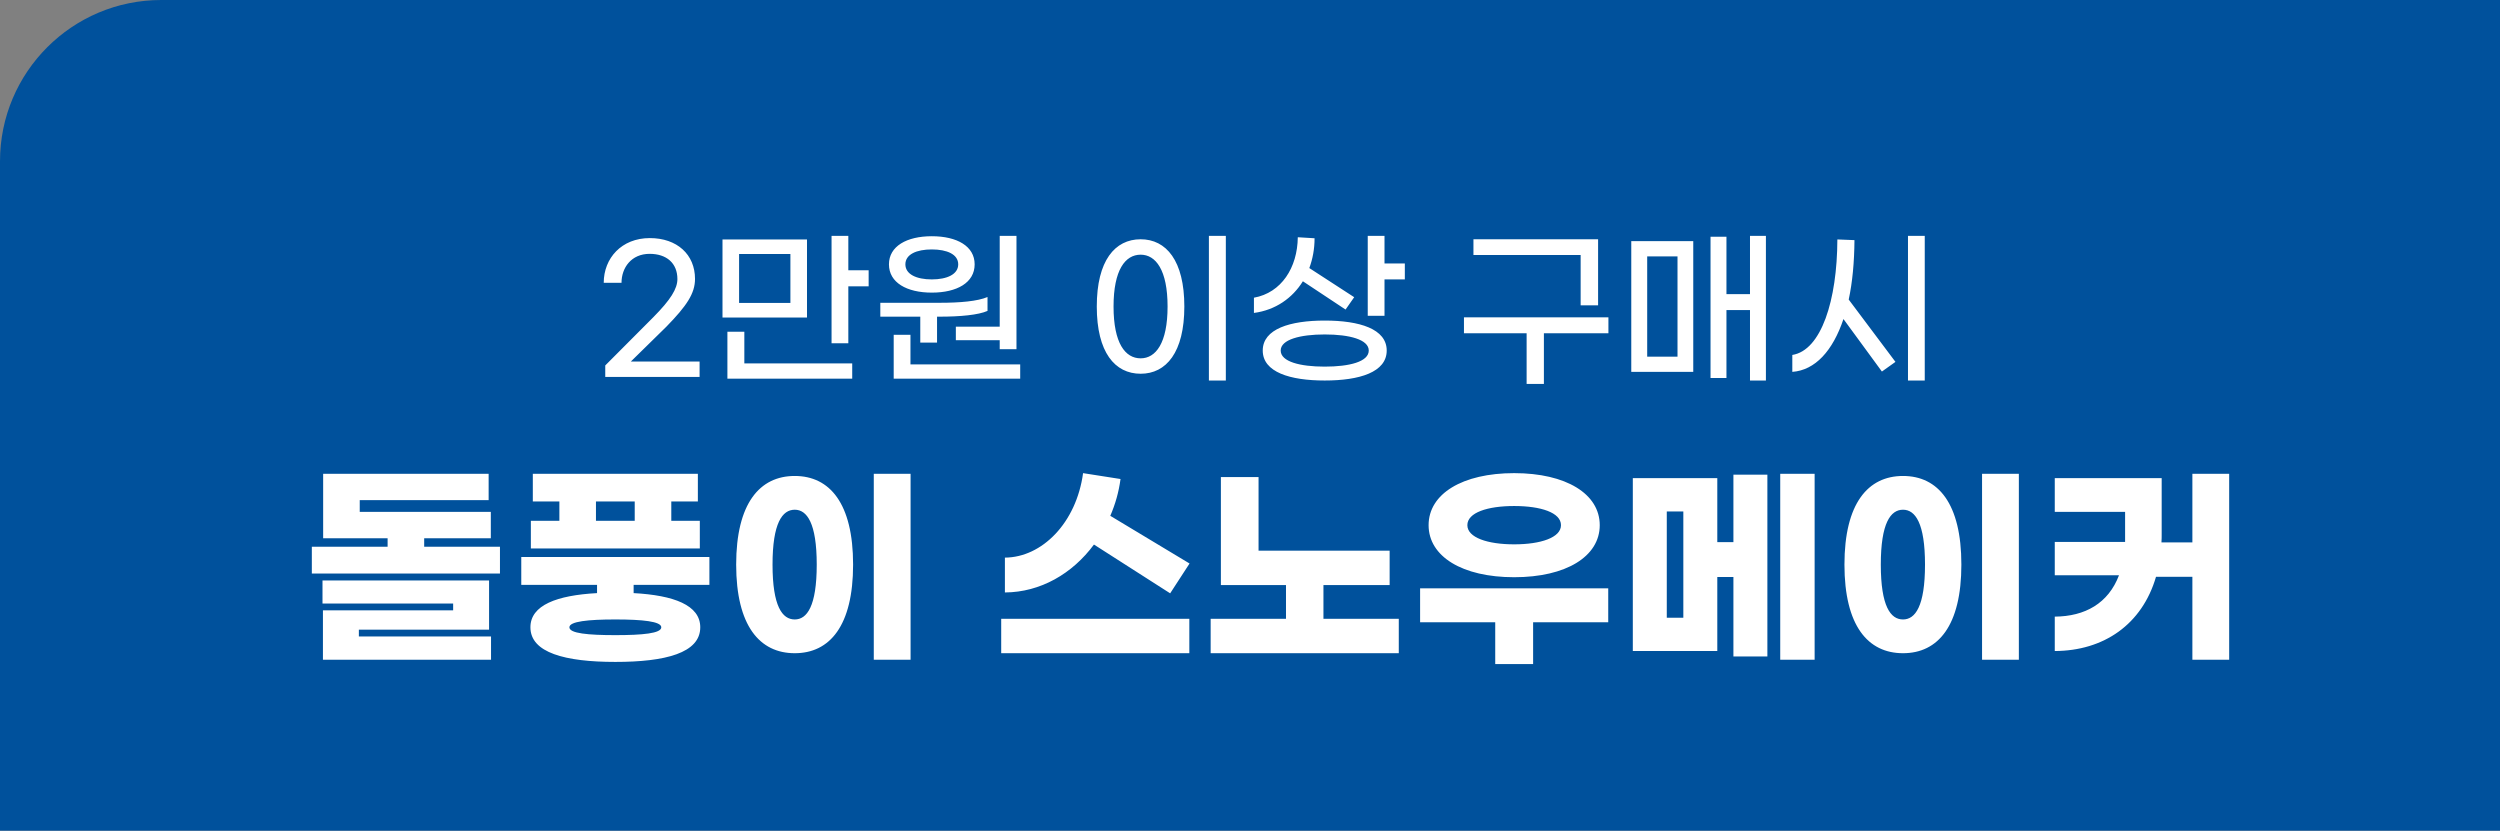 <svg width="310" height="103" viewBox="0 0 310 103" fill="none" xmlns="http://www.w3.org/2000/svg">
<rect x="0" y="0" width="310" height="103" fill="#808080" stroke="none"/>
<path d="M0 20C0 8.954 8.954 0 20 0H310V103H0V20Z" fill="#00519C"/>
<path d="M75.052 46.743V45.315L81.016 39.33C83.158 37.167 83.998 35.802 83.998 34.605C83.998 32.631 82.654 31.476 80.554 31.476C78.286 31.476 77.068 33.198 77.068 35.067H74.863C74.863 32.022 77.068 29.523 80.575 29.523C83.956 29.523 86.182 31.56 86.182 34.584C86.182 36.39 85.153 37.923 82.633 40.506L78.223 44.832H86.749V46.743H75.052ZM105.192 33.513H107.712V35.508H105.192V42.564H103.113V29.25H105.192V33.513ZM100.068 29.691V39.372H89.589V29.691H100.068ZM98.01 37.566V31.497H91.647V37.566H98.01ZM92.298 41.136V45.063H105.675V46.953H90.198V41.136H92.298ZM118.525 40.506H123.964V29.25H126.043V43.299H123.964V42.186H118.525V40.506ZM115.543 36.285C112.435 36.285 110.23 35.046 110.23 32.778C110.23 30.531 112.435 29.292 115.543 29.292C118.672 29.292 120.856 30.531 120.856 32.778C120.856 35.046 118.672 36.285 115.543 36.285ZM115.543 30.93C113.653 30.93 112.267 31.539 112.267 32.778C112.267 34.017 113.653 34.647 115.543 34.647C117.433 34.647 118.819 34.017 118.819 32.778C118.819 31.539 117.433 30.93 115.543 30.93ZM114.115 42.48V39.267H109.159V37.545H116.572C119.029 37.545 121.213 37.356 122.452 36.831V38.553C121.318 39.057 119.071 39.267 116.509 39.267H116.194V42.48H114.115ZM112.897 45.189H126.505V46.953H110.818V41.514H112.897V45.189ZM149.903 47.184V29.25H152.003V47.184H149.903ZM141.44 46.344C138.248 46.344 136.001 43.698 136.001 38.007C136.001 32.316 138.248 29.67 141.44 29.67C144.611 29.67 146.858 32.316 146.858 38.007C146.858 43.698 144.611 46.344 141.44 46.344ZM141.44 44.433C143.309 44.433 144.779 42.564 144.779 38.007C144.779 33.471 143.309 31.581 141.44 31.581C139.529 31.581 138.08 33.471 138.08 38.007C138.08 42.564 139.529 44.433 141.44 44.433ZM171.679 32.673H174.199V34.647H171.679V39.162H169.6V29.25H171.679V32.673ZM161.557 34.878C160.255 36.978 158.155 38.448 155.488 38.805V36.915C158.89 36.306 160.885 33.198 160.927 29.418L163.006 29.544C163.006 30.867 162.775 32.106 162.355 33.24L167.92 36.852L166.849 38.385L161.557 34.878ZM164.266 39.75C168.571 39.75 171.952 40.779 171.952 43.467C171.952 46.155 168.571 47.184 164.266 47.184C159.982 47.184 156.58 46.155 156.58 43.467C156.58 40.779 159.982 39.75 164.266 39.75ZM164.266 45.462C167.332 45.462 169.726 44.853 169.726 43.467C169.726 42.102 167.332 41.472 164.266 41.472C161.221 41.472 158.806 42.102 158.806 43.467C158.806 44.853 161.221 45.462 164.266 45.462ZM196 37.86V31.623H182.707V29.67H198.163V37.86H196ZM199.444 39.351V41.325H191.443V47.604H189.301V41.325H181.531V39.351H199.444ZM216.999 29.25H218.973V47.184H216.999V38.448H214.08V46.869H212.106V29.355H214.08V36.474H216.999V29.25ZM202.278 46.113V29.901H209.964V46.113H202.278ZM204.252 31.791V44.223H208.011V31.791H204.252ZM236.59 29.25H238.669V47.184H236.59V29.25ZM229.954 29.775C229.933 32.526 229.702 35.004 229.24 37.146L235.036 44.874L233.356 46.071L228.589 39.561C227.266 43.509 225.082 45.903 222.247 46.113V44.013C225.838 43.446 227.812 37.23 227.833 29.691L229.954 29.775Z" fill="white"/>
<path d="M52.599 67.795H61.995V71.116H38.667V67.795H48.063V66.742H40.071V58.75H60.591V62.017H44.607V63.475H60.861V66.742H52.599V67.795ZM44.499 78.082V78.919H60.888V81.808H40.044V75.679H56.19V74.842H39.99V71.98H60.645V78.082H44.499ZM86.778 64.582V68.011H65.826V64.582H69.363V62.179H66.069V58.75H86.535V62.179H83.241V64.582H86.778ZM73.899 62.179V64.582H78.705V62.179H73.899ZM87.966 72.52H78.57V73.546C83.538 73.816 86.832 75.031 86.832 77.785C86.832 80.971 82.512 82.078 76.302 82.078C70.092 82.078 65.772 80.944 65.772 77.785C65.772 75.031 69.066 73.816 74.034 73.546V72.52H64.638V69.064H87.966V72.52ZM81.999 77.785C81.999 77.056 79.677 76.813 76.302 76.813C72.927 76.813 70.605 77.056 70.605 77.785C70.605 78.541 72.927 78.757 76.302 78.757C79.677 78.757 81.999 78.541 81.999 77.785ZM112.912 58.75V81.808H108.349V58.75H112.912ZM98.548 59.02C102.895 59.02 105.784 62.422 105.784 70.009C105.784 77.596 102.895 80.998 98.548 80.998C94.201 80.998 91.285 77.596 91.285 70.009C91.285 62.422 94.201 59.02 98.548 59.02ZM98.548 63.205C97.009 63.205 95.794 64.852 95.794 70.009C95.794 75.193 97.009 76.813 98.548 76.813C100.06 76.813 101.275 75.193 101.275 70.009C101.275 64.852 100.06 63.205 98.548 63.205ZM135.651 67.525C132.978 71.143 129.009 73.438 124.608 73.465V69.145C129.198 69.118 133.464 64.852 134.301 58.669L138.945 59.398C138.729 61.018 138.297 62.53 137.676 63.961L147.504 69.874L145.101 73.573L135.651 67.525ZM124.149 80.998V76.732H147.477V80.998H124.149ZM164.107 76.732H173.449V80.998H150.121V76.732H159.463V72.547H151.39V59.155H156.061V68.281H172.315V72.547H164.107V76.732ZM187.757 71.575C181.331 71.575 177.146 69.01 177.146 65.122C177.146 61.234 181.331 58.669 187.757 58.669C194.183 58.669 198.368 61.234 198.368 65.122C198.368 69.01 194.183 71.575 187.757 71.575ZM187.757 62.746C184.463 62.746 181.952 63.556 181.952 65.122C181.952 66.661 184.463 67.498 187.757 67.498C191.051 67.498 193.562 66.661 193.562 65.122C193.562 63.556 191.051 62.746 187.757 62.746ZM199.421 72.952V77.164H190.106V82.348H185.408V77.164H176.093V72.952H199.421ZM220.748 58.75H225.014V81.808H220.748V58.75ZM214.943 67.228V58.858H219.155V81.403H214.943V71.548H212.945V80.728H202.469V59.29H212.945V67.228H214.943ZM208.733 76.597V63.421H206.681V76.597H208.733ZM250.338 58.75V81.808H245.775V58.75H250.338ZM235.974 59.02C240.321 59.02 243.21 62.422 243.21 70.009C243.21 77.596 240.321 80.998 235.974 80.998C231.627 80.998 228.711 77.596 228.711 70.009C228.711 62.422 231.627 59.02 235.974 59.02ZM235.974 63.205C234.435 63.205 233.22 64.852 233.22 70.009C233.22 75.193 234.435 76.813 235.974 76.813C237.486 76.813 238.701 75.193 238.701 70.009C238.701 64.852 237.486 63.205 235.974 63.205ZM271.855 58.75H276.418V81.808H271.855V71.521H267.346C265.618 77.434 260.866 80.701 254.791 80.728V76.462C258.544 76.435 261.433 74.815 262.756 71.332H254.791V67.201H263.512V66.526V63.475H254.791V59.29H268.048V66.202C268.048 66.553 268.048 66.904 268.021 67.255H271.855V58.75Z" fill="white"/>
</svg>

